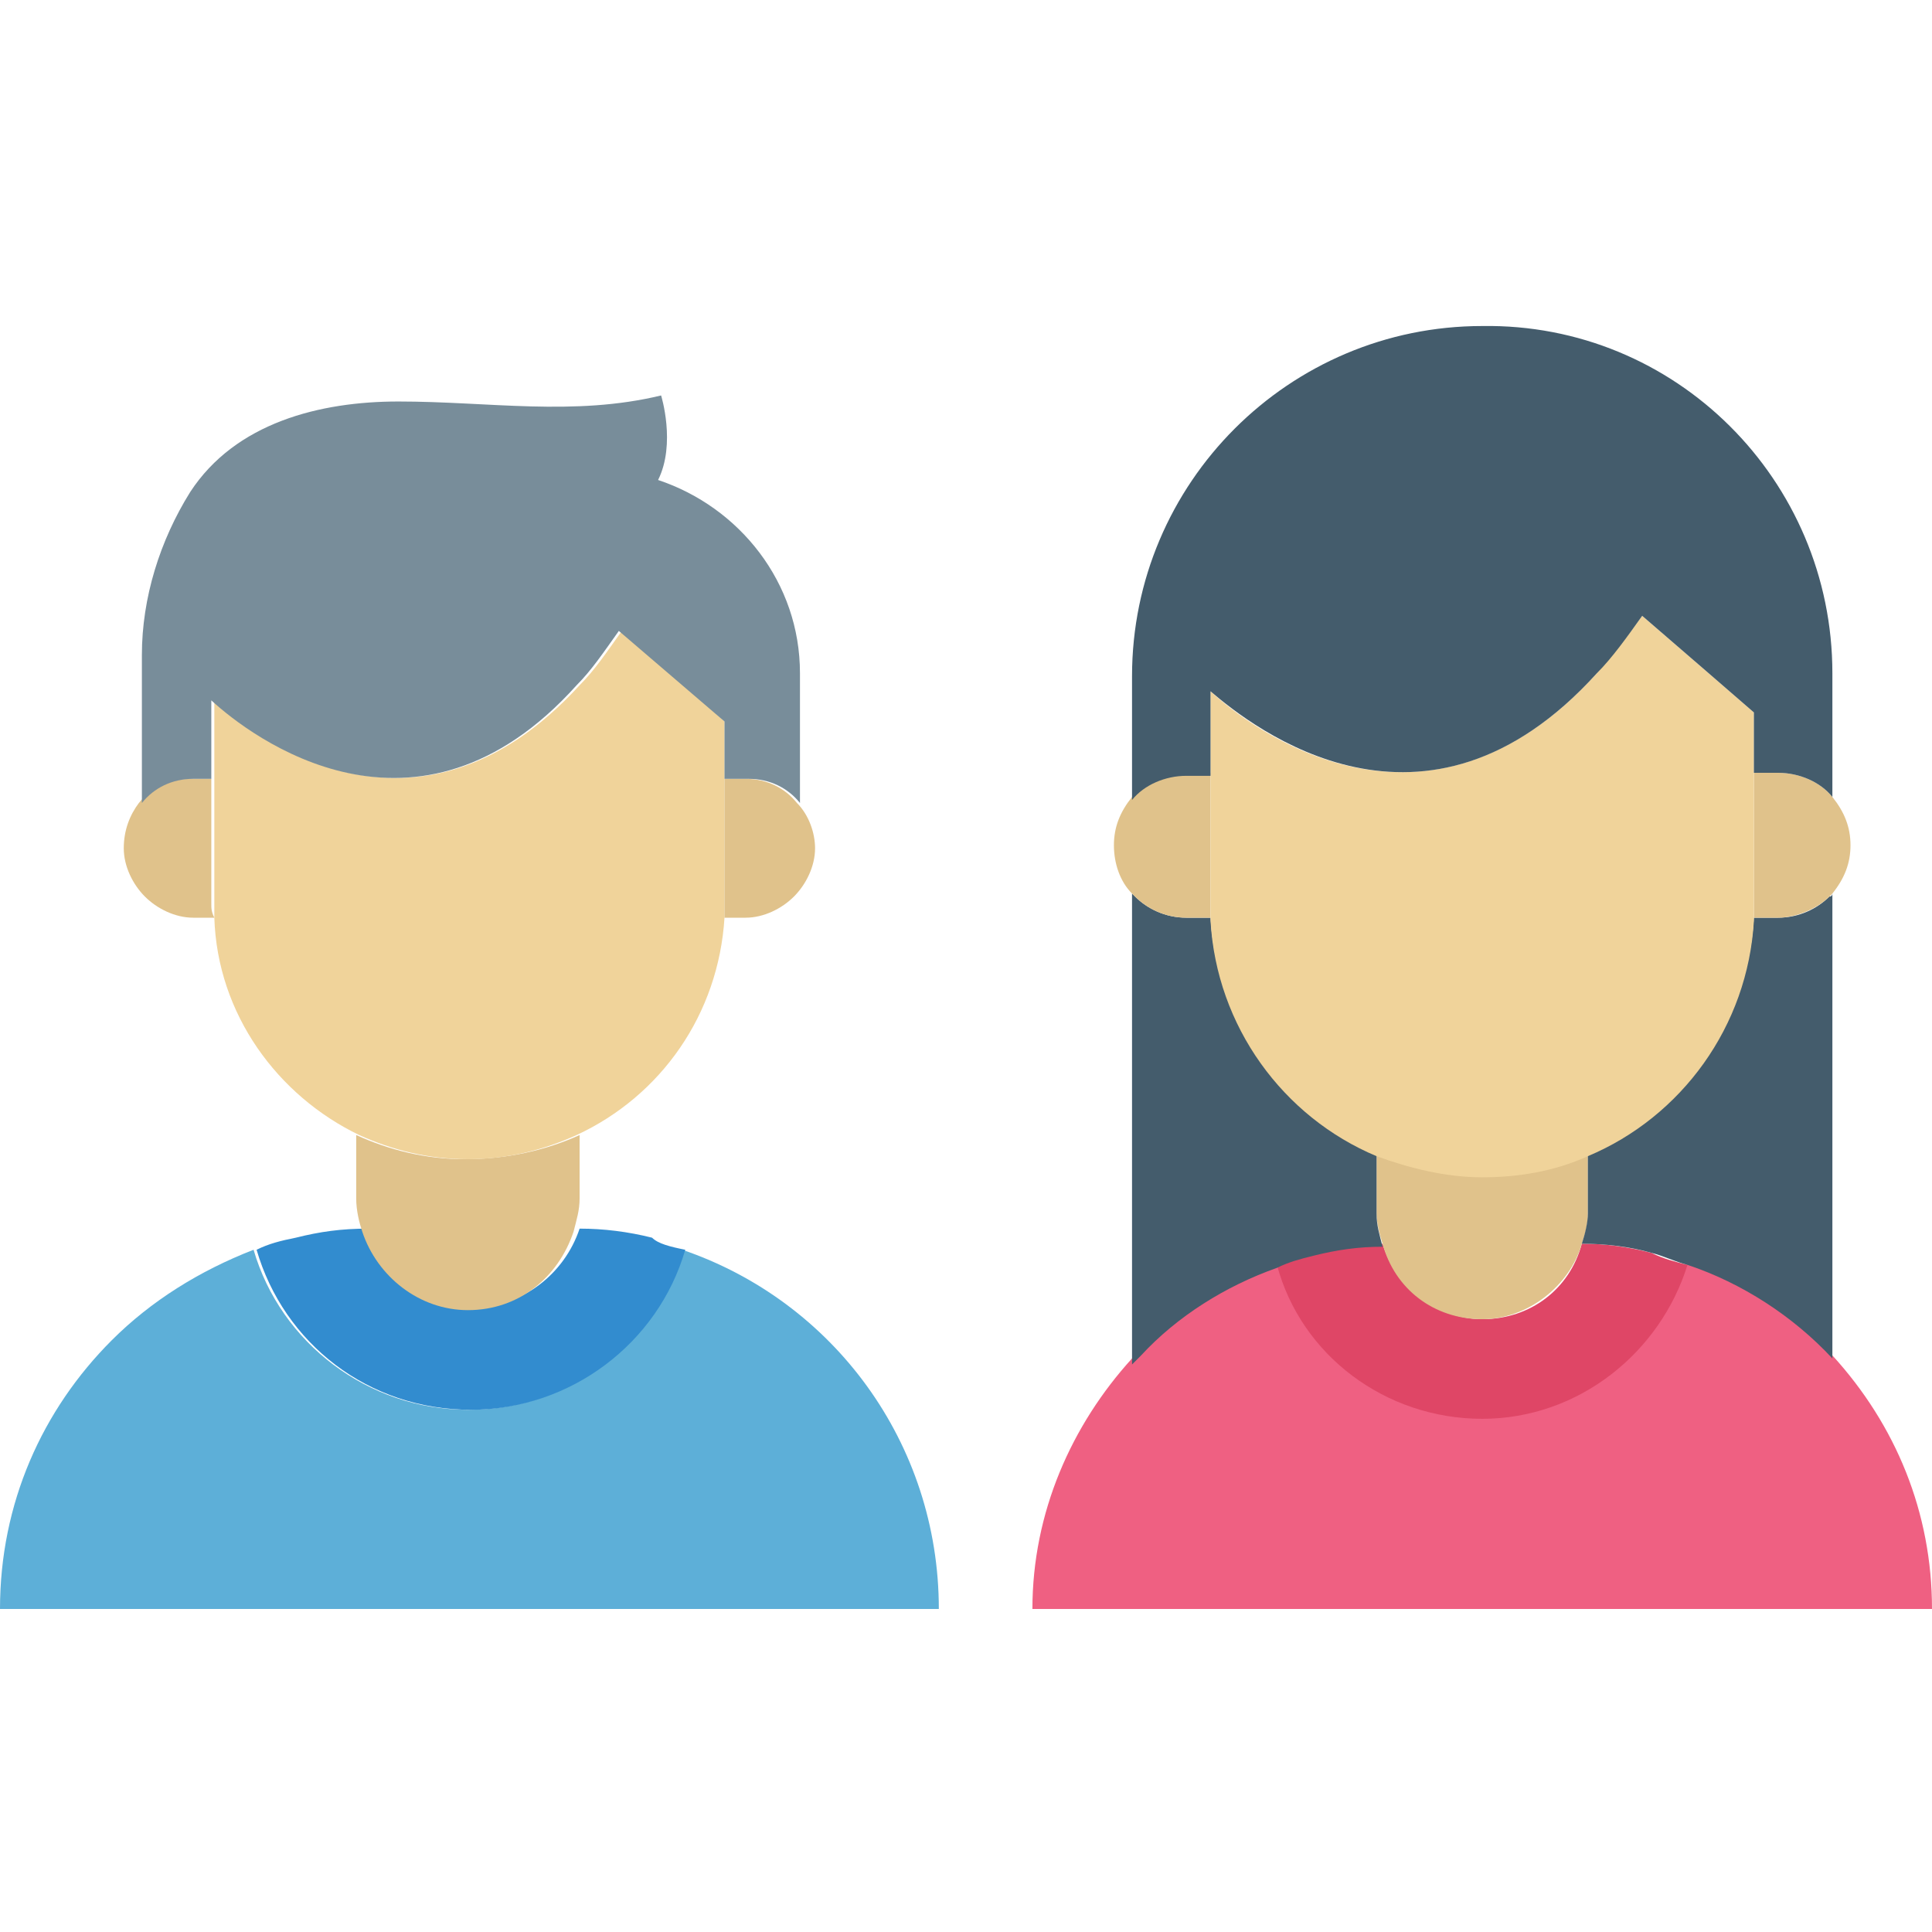<svg xmlns="http://www.w3.org/2000/svg" id="Layer_1" enable-background="new 0 0 64 64" viewBox="0 0 64 64"><path fill="#5dafd8" d="M31.1,53.3H0c0-3.5,1.4-6.6,3.7-8.9c1.3-1.3,2.9-2.3,4.7-3c0.9,3.1,3.8,5.3,7.1,5.3c3.4,0,6.2-2.2,7.1-5.3C27.6,43.1,31.1,47.8,31.1,53.3z"/><path fill="#328ccf" d="M22.7,41.4c-0.9,3.1-3.8,5.3-7.1,5.3c-3.4,0-6.2-2.2-7.1-5.3c0.4-0.2,0.8-0.3,1.3-0.4c0.8-0.2,1.5-0.3,2.4-0.3c0.5,1.5,1.8,2.6,3.5,2.6c1.6,0,3-1.1,3.5-2.6c0.8,0,1.6,0.1,2.4,0.3h0C21.8,41.2,22.2,41.3,22.7,41.4z"/><path fill="#e0c28b" d="M19.2,37.6v2.1c0,0.4-0.1,0.7-0.2,1.1c-0.5,1.5-1.8,2.6-3.5,2.6c-1.6,0-3-1.1-3.5-2.6c-0.1-0.3-0.2-0.7-0.2-1.1v-2.1c1.1,0.5,2.3,0.8,3.6,0.8C16.8,38.4,18.1,38.1,19.2,37.6z"/><path fill="#f0d39a" d="M24,23.9v6c0,0.2,0,0.3,0,0.5c-0.2,3.2-2.1,5.9-4.9,7.2c-1.1,0.5-2.3,0.8-3.6,0.8c-1.3,0-2.5-0.3-3.6-0.8c-2.7-1.3-4.7-4-4.8-7.2c0-0.2,0-0.3,0-0.5v-6.7c1.3,1.2,6.7,5.4,12.1-0.5c0.5-0.5,0.9-1.1,1.4-1.8l2.1,1.8L24,23.9z"/><path fill="#e0c28b" d="M27 28.1c0 .6-.3 1.2-.7 1.6-.4.4-1 .7-1.6.7H24c0-.2 0-.3 0-.5v-4.1h.7c.7 0 1.3.3 1.7.8v0h0C26.8 27 27 27.6 27 28.1zM7.1 30.4H6.4c-.6 0-1.2-.3-1.6-.7-.4-.4-.7-1-.7-1.6 0-.6.2-1.1.5-1.5v0c.4-.5 1-.8 1.7-.8H7v4.1C7 30.1 7 30.2 7.1 30.4z"/><path fill="#788d9a" d="M26.5,22.3v4.3c-0.4-0.5-1-0.8-1.7-0.8H24v-1.9l-1.4-1.2l-2.1-1.8c-0.5,0.7-0.9,1.3-1.4,1.8C13.8,28.6,8.3,24.4,7,23.2v2.6H6.4c-0.7,0-1.3,0.3-1.7,0.8v-4.9c0-1.9,0.6-3.8,1.6-5.4c1.5-2.3,4.3-3,6.9-3c3,0,5.8,0.5,8.7-0.2c0,0,0.5,1.6-0.1,2.8C24.5,16.8,26.5,19.3,26.5,22.3z"/><path fill="#ef6082" d="M64,53.3H34.2c0-3.2,1.3-6.1,3.3-8.3c0.1-0.1,0.2-0.2,0.3-0.3c1.3-1.3,2.8-2.3,4.5-2.9c0.9,2.9,3.6,5.1,6.8,5.1c3.2,0,5.9-2.1,6.8-5.1c1.8,0.6,3.5,1.7,4.8,3.1C62.8,47.2,64,50.1,64,53.3z"/><path fill="#df4666" d="M55.9,41.9c-0.9,2.9-3.6,5.1-6.8,5.1c-3.2,0-6-2.1-6.8-5.1c0.4-0.1,0.8-0.3,1.2-0.4c0.7-0.2,1.5-0.3,2.3-0.3c0.4,1.4,1.8,2.5,3.3,2.5c1.6,0,2.9-1,3.3-2.5c0.8,0,1.5,0.1,2.3,0.3h0C55.1,41.7,55.5,41.8,55.9,41.9z"/><path fill="#e0c28b" d="M52.6,38.2v2c0,0.4-0.1,0.7-0.2,1c-0.4,1.4-1.8,2.5-3.3,2.5c-1.6,0-2.9-1-3.3-2.5c-0.1-0.3-0.2-0.7-0.2-1v-2c1.1,0.5,2.3,0.7,3.5,0.7C50.3,38.9,51.5,38.7,52.6,38.2z"/><path fill="#445c6c" d="M45.8 41.3c-.8 0-1.5.1-2.3.3-.4.1-.8.2-1.2.4-1.7.6-3.3 1.6-4.5 2.9-.1.1-.2.2-.3.3V29.6l0 0c0 0 .1.1.1.1.4.4 1 .7 1.7.7h.8c.2 3.5 2.4 6.5 5.5 7.8v2C45.6 40.6 45.7 40.9 45.8 41.3zM60.7 29.6V45c-1.3-1.4-3-2.5-4.8-3.1-.4-.1-.8-.3-1.2-.4h0c-.7-.2-1.5-.3-2.3-.3.1-.3.2-.7.2-1v-2c3.1-1.3 5.3-4.3 5.5-7.8h.8c.7 0 1.3-.3 1.7-.7C60.7 29.7 60.7 29.6 60.7 29.6z"/><path fill="#e0c28b" d="M61.3 28c0 .6-.2 1.1-.6 1.6v0c0 0-.1.1-.1.1-.4.4-1.1.7-1.7.7h-.8c0-.2 0-.3 0-.5v-4.3h.8c.7 0 1.4.3 1.8.8C61.1 26.9 61.3 27.4 61.3 28zM40.1 30.4h-.8c-.7 0-1.3-.3-1.7-.7 0 0-.1-.1-.1-.1l0 0c-.4-.4-.6-1-.6-1.6 0-.6.2-1.1.6-1.6v0c.4-.5 1.1-.8 1.8-.8h.8v4.3C40.1 30.1 40.1 30.3 40.1 30.4z"/><path fill="#f0d39a" d="M58.1,23.6v6.4c0,0.2,0,0.3,0,0.5c-0.2,3.5-2.4,6.5-5.5,7.8c-1.1,0.5-2.3,0.7-3.5,0.7c-1.2,0-2.4-0.3-3.5-0.7c-3.1-1.3-5.3-4.3-5.5-7.8c0-0.2,0-0.3,0-0.5v-7.1c1.3,1.2,7.1,5.7,12.8-0.6c0.5-0.6,1-1.2,1.5-1.9l2.2,1.9L58.1,23.6z"/><path fill="#445c6c" d="M60.7,22.3v4.1c-0.4-0.5-1.1-0.8-1.8-0.8h-0.8v-2l-1.5-1.3l-2.2-1.9c-0.5,0.7-1,1.4-1.5,1.9c-5.7,6.3-11.4,1.8-12.8,0.6v2.8h-0.8c-0.7,0-1.4,0.3-1.8,0.8v-4.1c0-3.2,1.3-6.1,3.4-8.2c2.1-2.1,5-3.4,8.2-3.4C55.5,10.7,60.7,15.9,60.7,22.3z"/></svg>